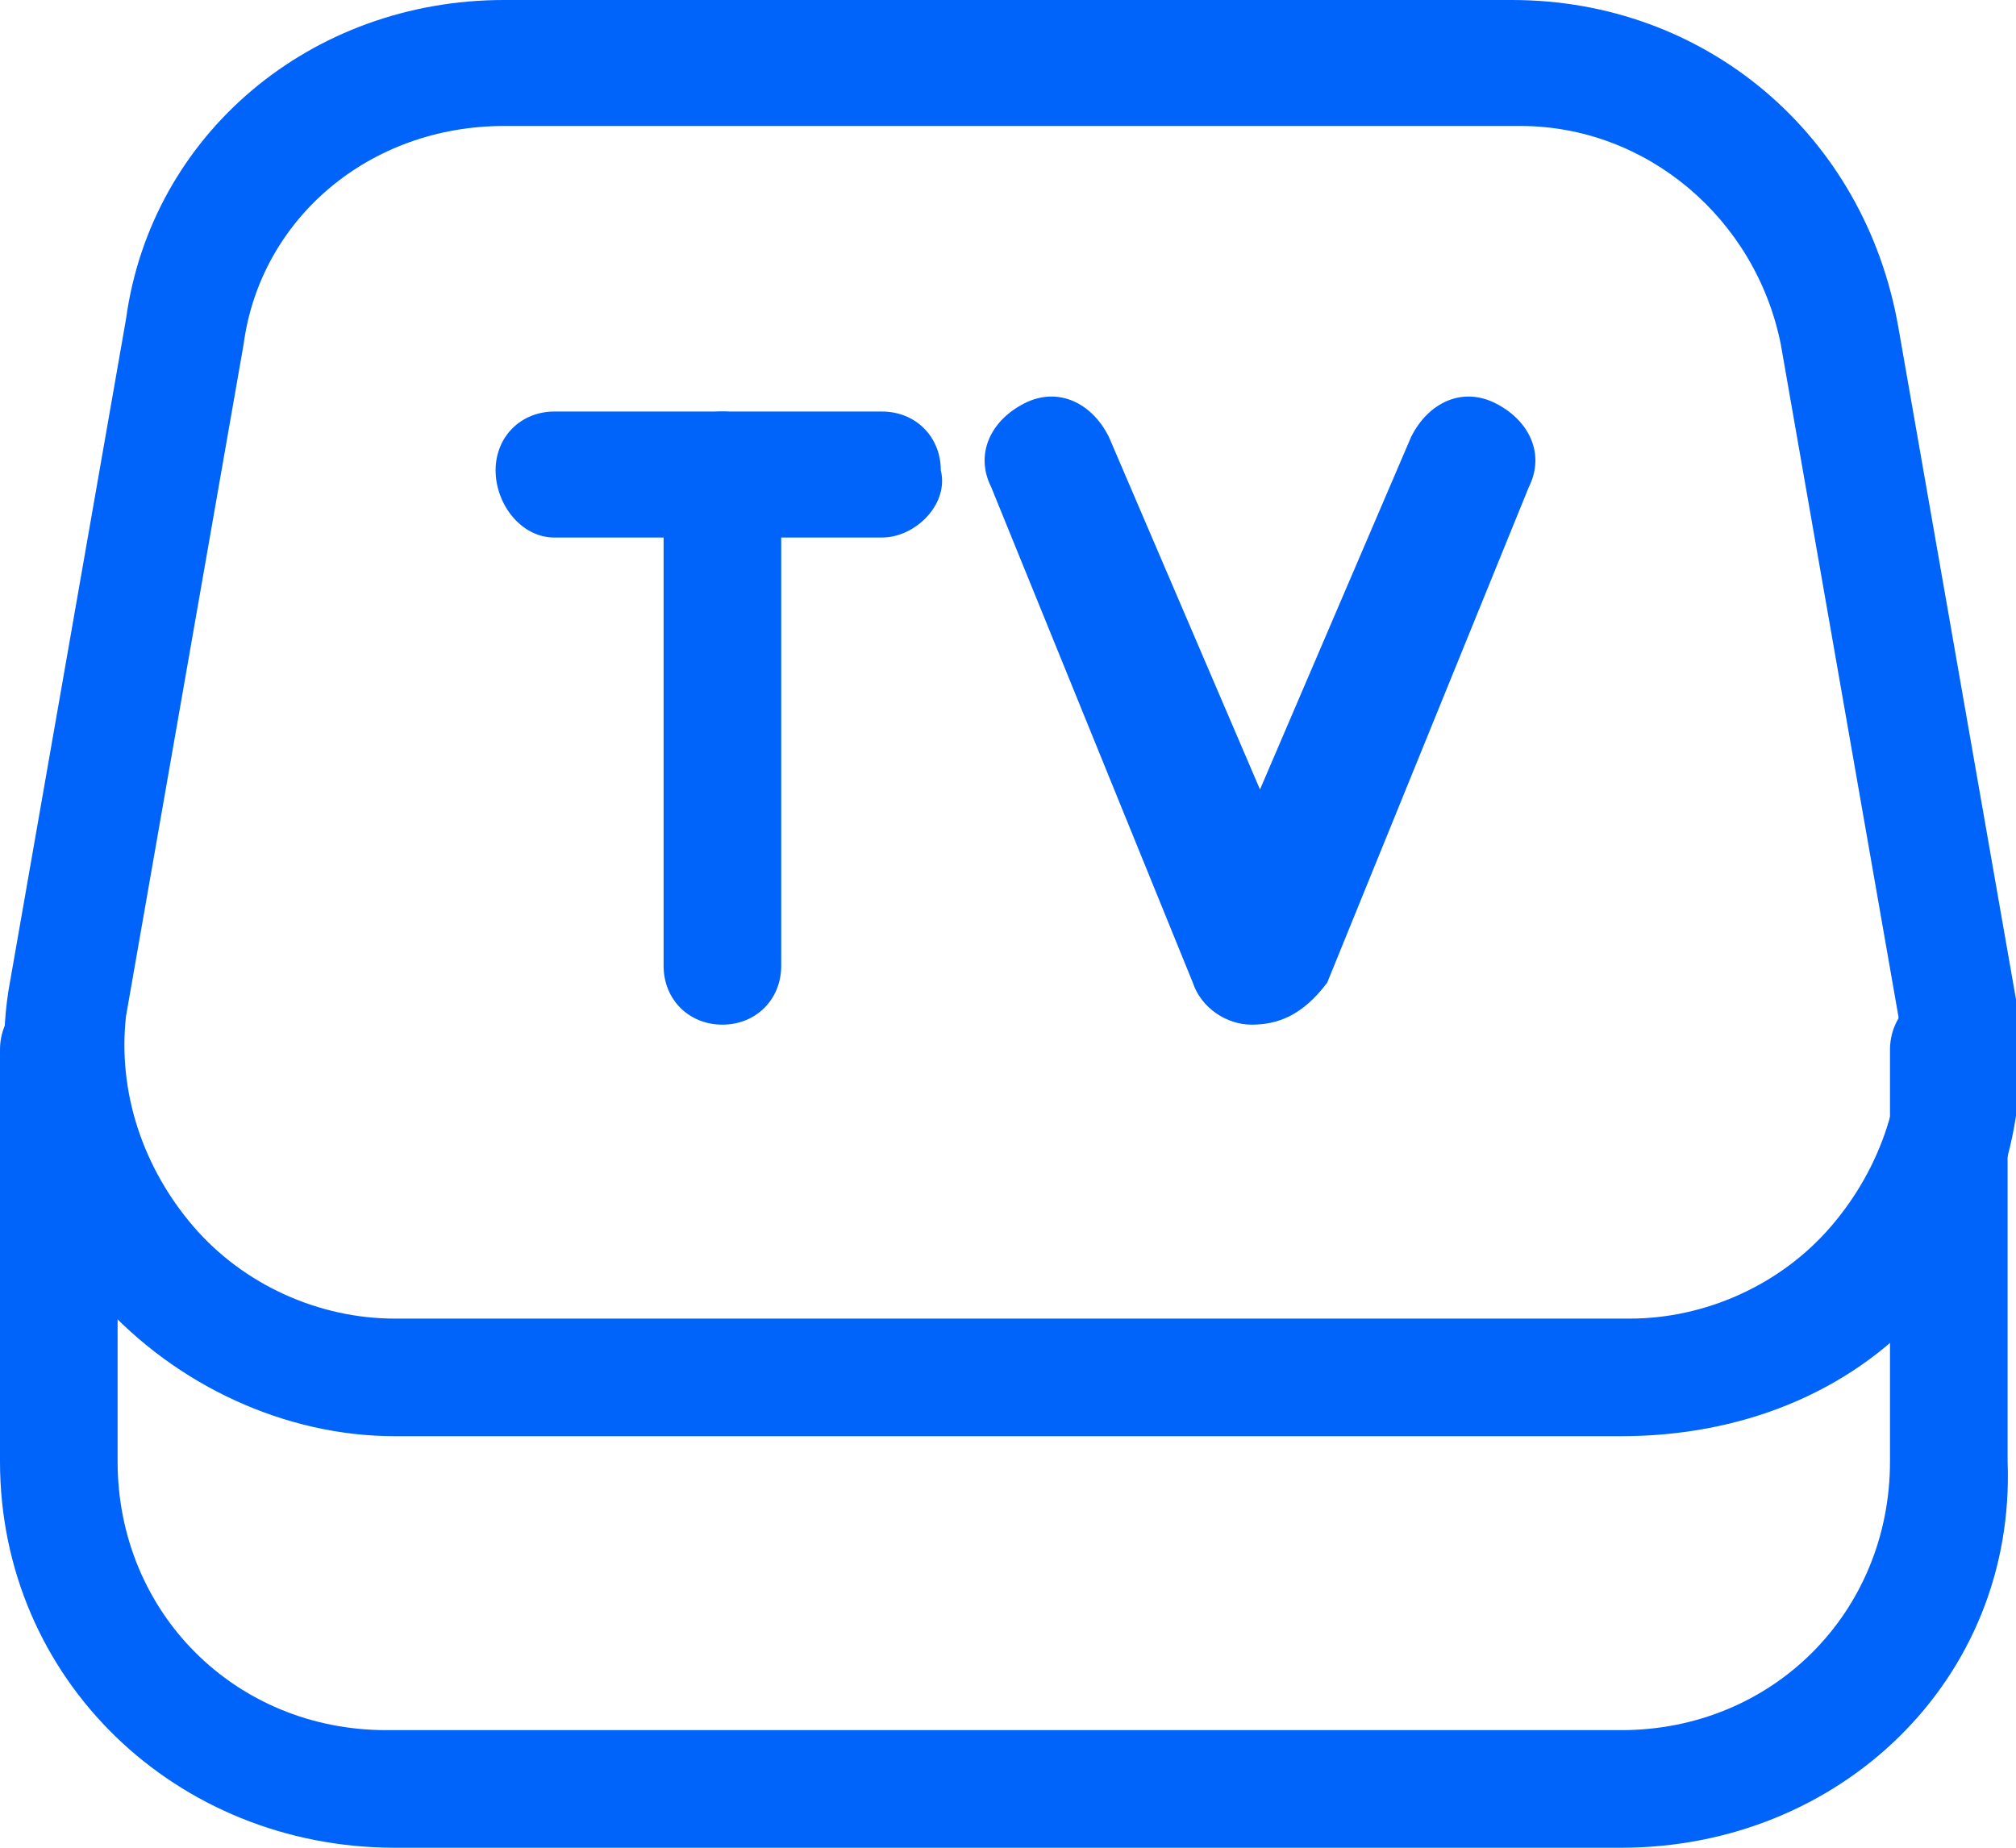 <svg width="24" height="22" viewBox="0 0 24 22" fill="none" xmlns="http://www.w3.org/2000/svg">
<g clip-path="url(#clip0_330_1126)">
<path d="M19.3 17.1H4.7C3.4 17.1 2.1 16.5 1.2 15.5C0.3 14.5 -0.1 13.1 0.1 11.8L1.5 3.8C1.8 1.6 3.7 0 6 0H18C20.3 0 22.2 1.6 22.6 3.9L24 11.9C24.2 13.3 23.8 14.6 22.9 15.6C22 16.6 20.7 17.1 19.3 17.1ZM6 1.5C4.4 1.5 3.1 2.6 2.9 4.1L1.5 12.1C1.4 13 1.7 13.9 2.3 14.6C2.9 15.3 3.8 15.7 4.7 15.7H19.4C20.3 15.7 21.2 15.3 21.8 14.6C22.4 13.9 22.7 13 22.6 12.1L21.2 4.1C20.9 2.6 19.6 1.5 18.1 1.5H6V1.5Z" fill="#0063FA"/>
<path d="M19.3 22H4.7C2.1 22 0 20 0 17.4V12.5C0 12.1 0.3 11.8 0.7 11.8C1.1 11.8 1.4 12.1 1.4 12.5V17.4C1.4 19.2 2.8 20.6 4.6 20.6H19.3C21.1 20.6 22.5 19.2 22.5 17.4V12.5C22.5 12.1 22.8 11.8 23.2 11.8C23.6 11.8 23.9 12.1 23.9 12.5V17.4C24 20 21.9 22 19.3 22Z" fill="#0063FA"/>
<path d="M8.6 12.2C8.2 12.2 7.9 11.9 7.9 11.5V5.6C7.9 5.2 8.2 4.9 8.6 4.9C9 4.9 9.3 5.2 9.3 5.6V11.5C9.3 11.9 9 12.2 8.6 12.2Z" fill="#0063FA"/>
<path d="M10.5 6.4H6.6C6.2 6.4 5.9 6 5.9 5.6C5.9 5.2 6.2 4.9 6.6 4.9H10.5C10.9 4.9 11.2 5.2 11.2 5.6C11.3 6 10.9 6.4 10.5 6.4Z" fill="#0063FA"/>
<path d="M14.9 12.2C14.6 12.2 14.3 12 14.2 11.7L11.8 5.8C11.6 5.4 11.8 5 12.2 4.8C12.6 4.6 13 4.8 13.2 5.2L15 9.4L16.8 5.2C17 4.8 17.4 4.6 17.8 4.8C18.2 5 18.4 5.4 18.2 5.8L15.8 11.7C15.5 12.1 15.2 12.2 14.9 12.2Z" fill="#0063FA"/>
</g>
<defs>
<clipPath id="clip0_330_1126">
<rect width="24" height="22" fill="white"/>
</clipPath>
</defs>
</svg>

